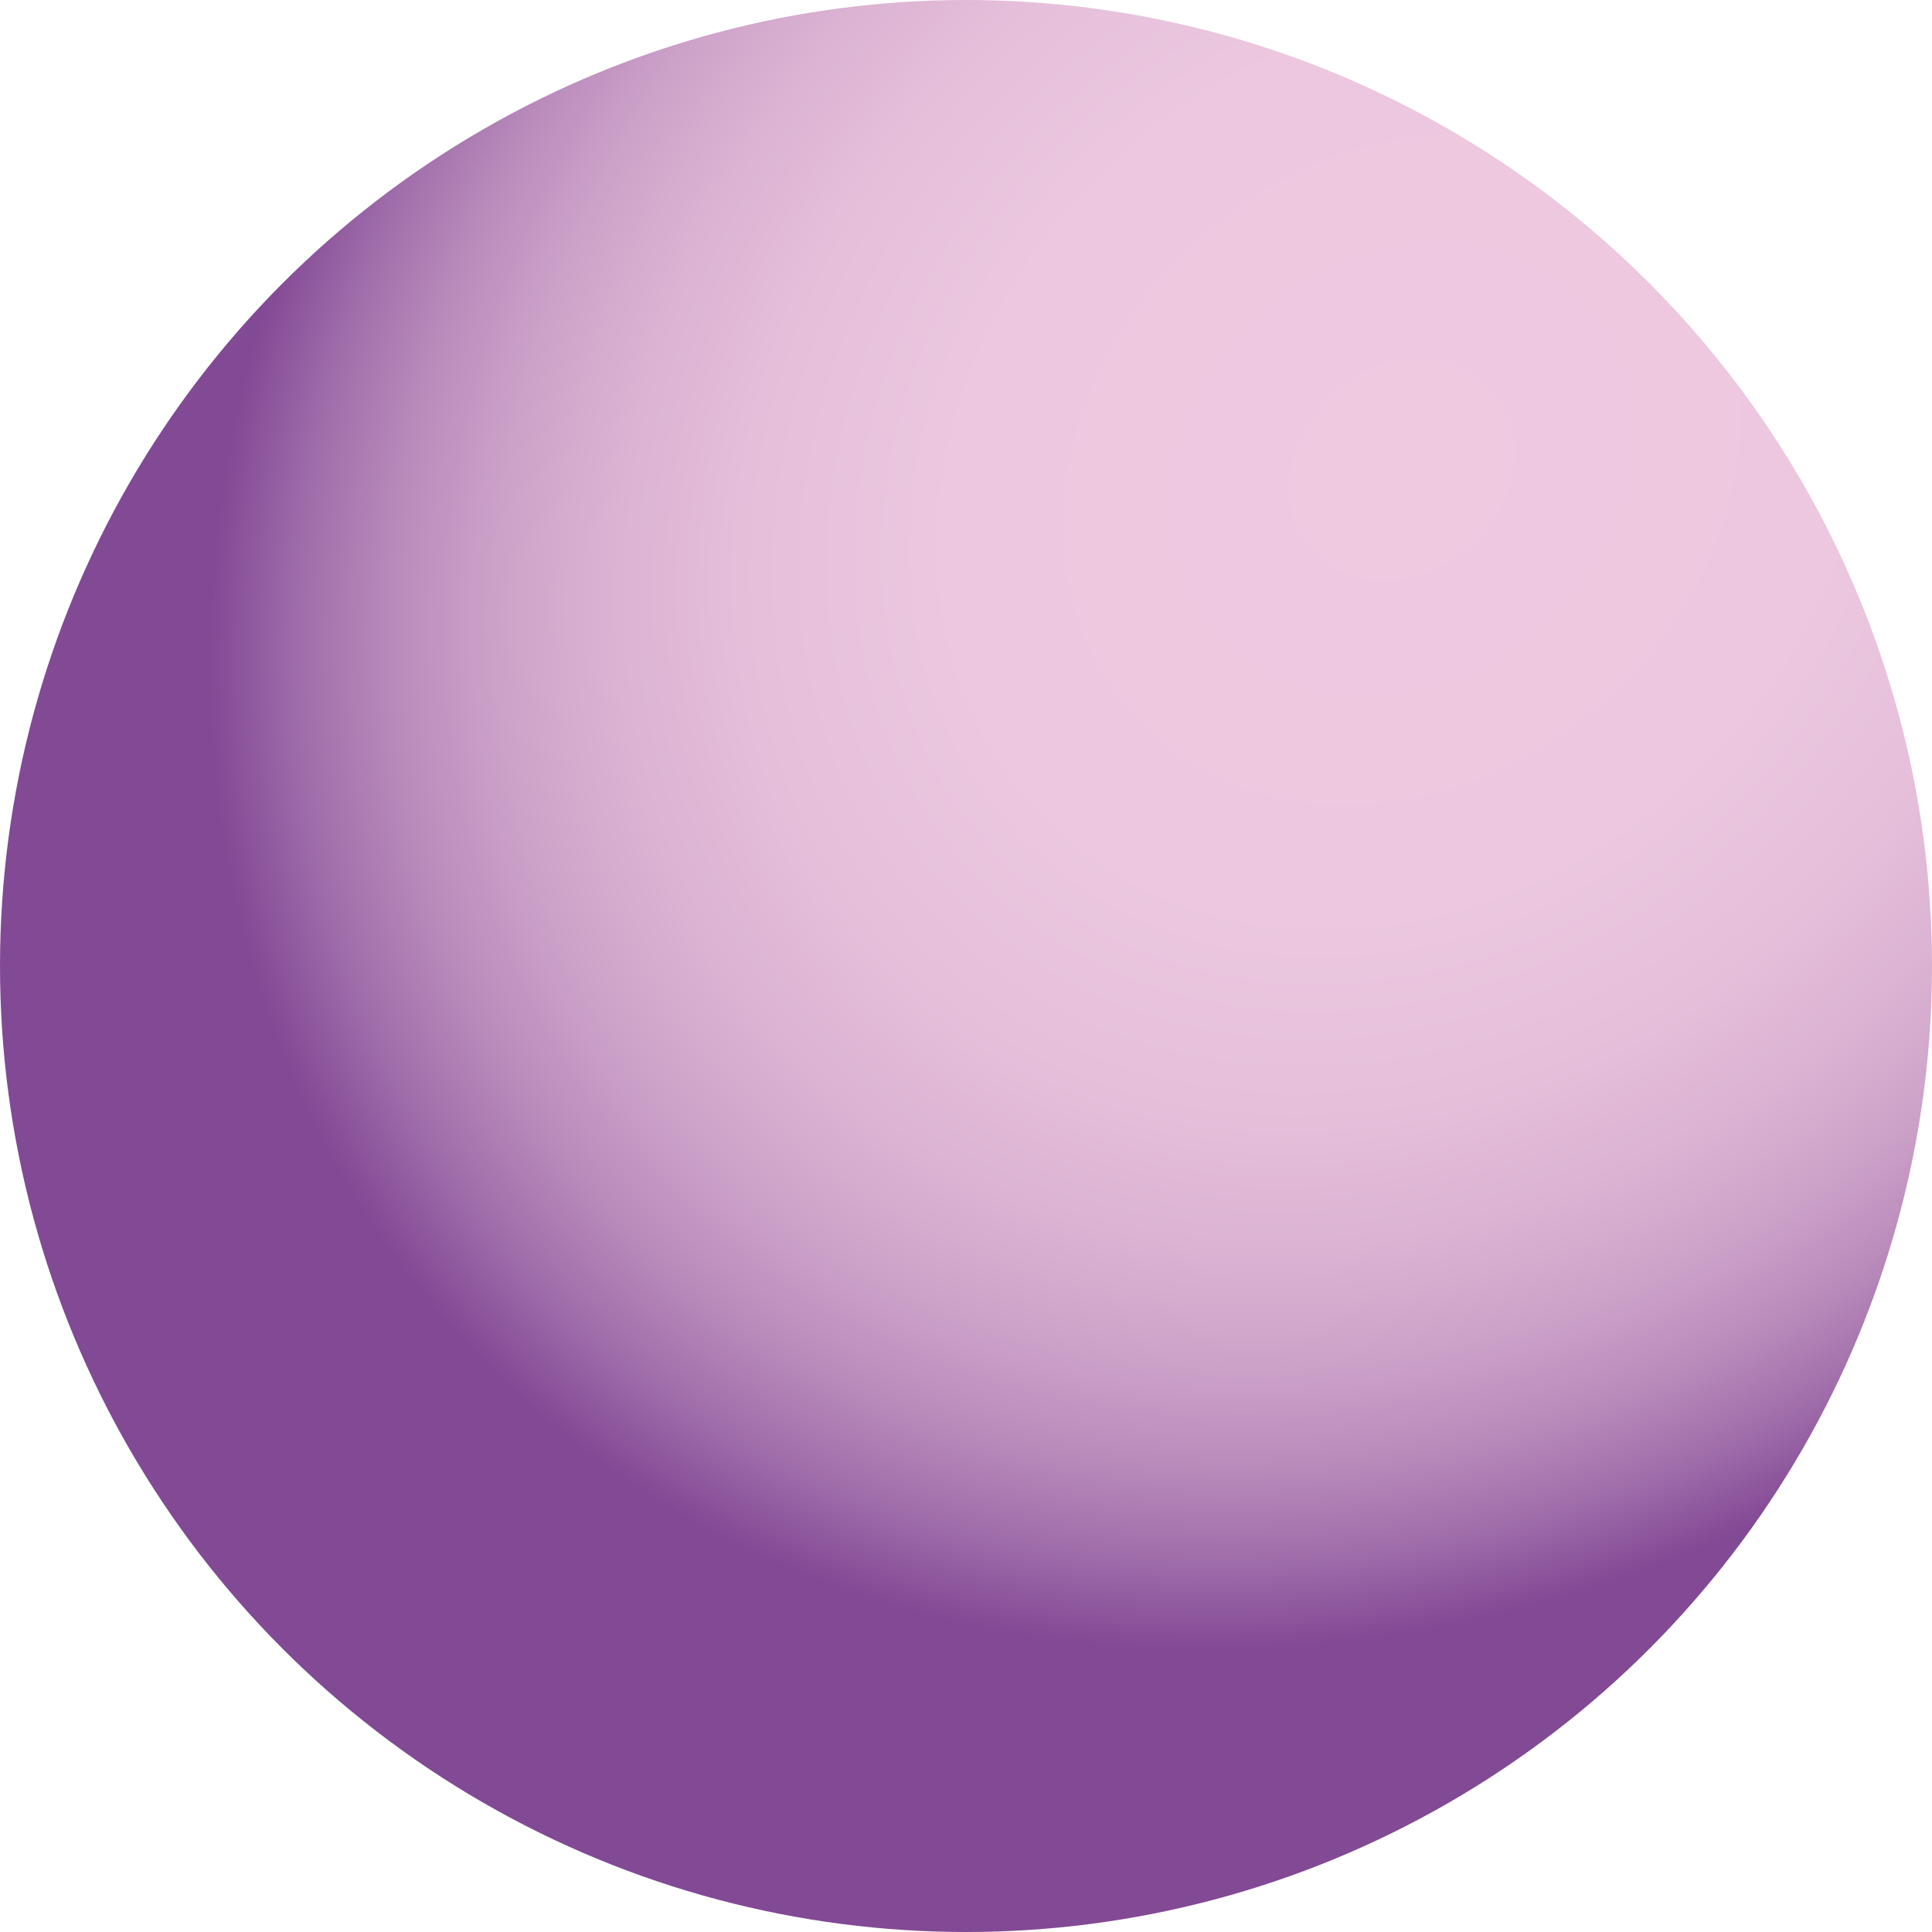 <?xml version="1.0" encoding="utf-8"?>
<!-- Generator: Adobe Illustrator 27.2.0, SVG Export Plug-In . SVG Version: 6.00 Build 0)  -->
<svg version="1.1" id="Слой_1" xmlns="http://www.w3.org/2000/svg" xmlns:xlink="http://www.w3.org/1999/xlink" x="0px" y="0px"
	 viewBox="0 0 100 100" style="enable-background:new 0 0 100 100;" xml:space="preserve">
<style type="text/css">
	.st0{fill:url(#SVGID_1_);}
</style>
<radialGradient id="SVGID_1_" cx="72.573" cy="24.272" r="66.252" gradientTransform="matrix(-0.729 0.685 -0.58 -0.617 139.546 -10.425)" gradientUnits="userSpaceOnUse">
	<stop  offset="0" style="stop-color:#EEC9E0"/>
	<stop  offset="0.379" style="stop-color:#ECC7DF"/>
	<stop  offset="0.54" style="stop-color:#E6C0DB"/>
	<stop  offset="0.659" style="stop-color:#DCB3D3"/>
	<stop  offset="0.759" style="stop-color:#CDA2C9"/>
	<stop  offset="0.845" style="stop-color:#B98BBB"/>
	<stop  offset="0.922" style="stop-color:#A16EAB"/>
	<stop  offset="0.992" style="stop-color:#864D97"/>
	<stop  offset="1" style="stop-color:#824995"/>
</radialGradient>
<circle class="st0" cx="50" cy="50" r="50"/>
</svg>
